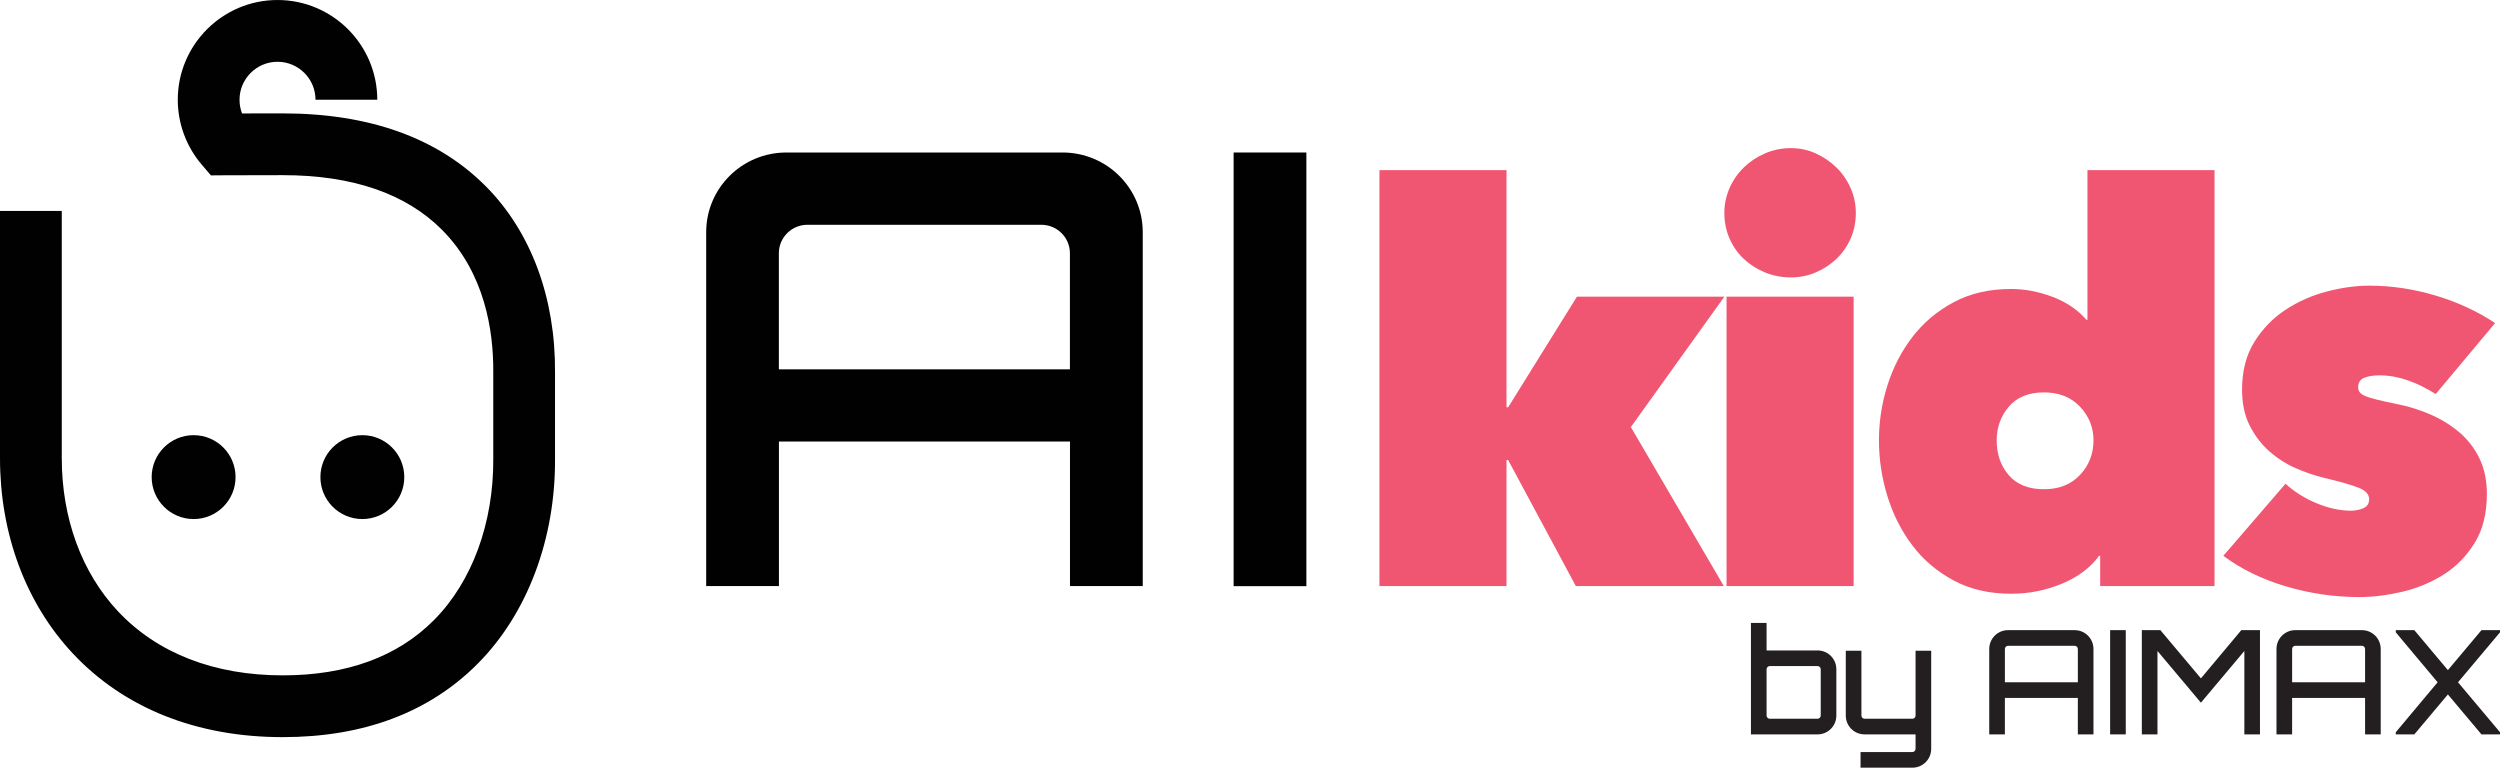 <?xml version="1.0" encoding="UTF-8"?><svg id="uuid-6d223fd3-849a-42fd-8c80-90d031bbcd40" xmlns="http://www.w3.org/2000/svg" viewBox="0 0 259.023 79.539"><path d="M135.353,15.801h-7.538v44.931h7.538V15.801Z" fill="#010101"/><path d="M110.082,15.801h-28.608c-4.589,0-8.307,3.694-8.307,8.253v36.671h7.537v-14.975h30.156v14.975h7.538V24.053c0-4.559-3.719-8.253-8.308-8.253h-.006ZM80.697,38.263v-12.026c0-1.631,1.326-2.948,2.968-2.948h24.22c1.642,0,2.968,1.318,2.968,2.948v12.026h-30.156Z" fill="#010101"/><path d="M20.06,45.087c-2.4,0-4.346,1.946-4.346,4.346s1.946,4.346,4.346,4.346,4.346-1.946,4.346-4.346-1.947-4.346-4.346-4.346Z" fill="#010101"/><path d="M37.542,45.087c-2.4,0-4.345,1.946-4.345,4.346s1.945,4.346,4.345,4.346,4.346-1.946,4.346-4.346-1.946-4.346-4.346-4.346Z" fill="#010101"/><path d="M29.293,76.374c-8.912,0-16.433-2.998-21.751-8.672C2.679,62.512,0,55.328,0,47.474v-25.62h6.4v25.62c0,6.223,2.064,11.853,5.813,15.852,4.076,4.35,9.983,6.649,17.08,6.648,6.626,0,11.901-1.93,15.678-5.736,3.949-3.979,6.186-10.08,6.136-16.739v-8.933c.032-4.271-.862-10.271-5.298-14.741-3.739-3.767-9.295-5.677-16.516-5.677-4.244,0-5.94.013-5.949.013l-1.493.011-.968-1.137c-1.589-1.867-2.464-4.246-2.464-6.699,0-5.698,4.636-10.335,10.335-10.335s10.335,4.637,10.335,10.335h-6.4c0-2.17-1.766-3.935-3.936-3.935s-3.936,1.765-3.936,3.935c0,.544.105,1.017.26,1.418.961-.003,2.342-.006,4.214-.006,8.989,0,16.074,2.547,21.058,7.569,4.672,4.707,7.213,11.552,7.156,19.273v8.884c.062,8.329-2.851,16.091-7.993,21.272-5.023,5.061-11.826,7.627-20.22,7.628Z" fill="#010101"/><path d="M156.089,47.668v13.053h-13.167V17.629h13.167v24.566h.171l7.125-11.457h15.275l-9.689,13.51,9.633,16.473h-15.333l-7.011-13.053h-.171Z" fill="#f05671"/><path d="M178.659,22.074c0-.912.181-1.775.542-2.593.36-.817.854-1.529,1.481-2.138.628-.607,1.358-1.092,2.195-1.453.835-.361,1.729-.542,2.679-.542.912,0,1.767.181,2.564.542.799.361,1.511.846,2.138,1.453.627.608,1.121,1.32,1.482,2.138.36.817.541,1.681.541,2.593,0,.951-.181,1.834-.541,2.65-.361.818-.855,1.521-1.482,2.109-.627.59-1.339,1.055-2.138,1.396-.798.342-1.652.514-2.564.514-.95,0-1.844-.172-2.679-.514-.837-.342-1.567-.807-2.195-1.396-.627-.588-1.121-1.291-1.481-2.109-.361-.816-.542-1.699-.542-2.65ZM178.887,30.738h13.167v29.982h-13.167v-29.982Z" fill="#f05671"/><path d="M194.676,45.615c0-1.938.294-3.838.883-5.699s1.454-3.534,2.594-5.016c1.141-1.482,2.565-2.68,4.275-3.592s3.686-1.367,5.928-1.367c1.443,0,2.888.275,4.332.826,1.443.551,2.603,1.34,3.478,2.365h.113v-15.504h13.167v43.092h-11.85v-3.135h-.115c-.874,1.217-2.146,2.176-3.819,2.879-1.673.702-3.44,1.054-5.302,1.054-2.243,0-4.22-.456-5.93-1.368-1.711-.912-3.137-2.117-4.277-3.619-1.14-1.501-2.005-3.201-2.594-5.102s-.883-3.838-.883-5.814ZM206.875,45.615c0,1.445.417,2.65,1.254,3.62.835.969,2.052,1.453,3.647,1.453,1.558,0,2.802-.493,3.733-1.481.931-.988,1.396-2.186,1.396-3.592,0-1.329-.466-2.488-1.396-3.477-.932-.988-2.176-1.482-3.733-1.482-1.596,0-2.812.494-3.647,1.482-.837.988-1.254,2.147-1.254,3.477Z" fill="#f05671"/><path d="M257.661,51.201c0,2.016-.426,3.705-1.277,5.074-.852,1.367-1.929,2.46-3.234,3.277-1.305.816-2.732,1.404-4.282,1.767-1.552.36-3.028.542-4.431.542-2.584,0-5.121-.371-7.609-1.112-2.489-.741-4.646-1.796-6.47-3.163l6.441-7.467c.912.836,1.985,1.51,3.221,2.023,1.234.513,2.422.77,3.562.77.456,0,.884-.086,1.282-.257.399-.171.599-.484.599-.94,0-.494-.352-.884-1.055-1.168-.703-.285-1.929-.637-3.677-1.055-.95-.229-1.919-.561-2.906-.998-.989-.437-1.891-1.016-2.708-1.738-.817-.722-1.491-1.605-2.023-2.65s-.798-2.289-.798-3.734c0-1.938.428-3.59,1.282-4.959.855-1.367,1.938-2.479,3.249-3.334,1.312-.855,2.736-1.482,4.275-1.881s2.992-.599,4.36-.599c2.317,0,4.617.343,6.897,1.026,2.279.684,4.331,1.634,6.155,2.85l-6.155,7.354c-.951-.607-1.92-1.084-2.907-1.426-.989-.342-1.958-.513-2.907-.513-.646,0-1.179.085-1.596.257-.419.171-.627.504-.627.997,0,.38.235.675.709.884.473.209,1.561.484,3.264.826,1.172.229,2.316.58,3.434,1.055,1.116.476,2.118,1.083,3.009,1.824.889.74,1.599,1.645,2.128,2.707.529,1.064.795,2.318.795,3.762Z" fill="#f05671"/><path d="M190.263,69.34v4.799c0,1.08-.869,1.951-1.949,1.951h-6.9v-11.551h1.62v2.852h5.28c1.08,0,1.949.869,1.949,1.949ZM188.644,69.34c0-.18-.15-.33-.33-.33h-4.95c-.18,0-.33.15-.33.33v4.799c0,.182.15.33.33.33h4.95c.18,0,.33-.148.33-.33v-4.799Z" fill="#231f20"/><path d="M200.089,72.789v4.801c0,1.08-.87,1.949-1.95,1.949h-5.369v-1.619h5.369c.181,0,.33-.15.33-.33v-1.5h-5.279c-1.08,0-1.95-.871-1.95-1.951v-6.719h1.62v6.719c0,.182.149.33.33.33h4.949c.181,0,.33-.148.33-.33v-6.719h1.62v5.369Z" fill="#231f20"/><path d="M214.954,65.289c1.08,0,1.95.871,1.95,1.951v8.85h-1.62v-3.781h-7.56v3.781h-1.62v-8.85c0-1.08.87-1.951,1.95-1.951h6.899ZM215.284,70.689v-3.449c0-.18-.15-.33-.33-.33h-6.899c-.181,0-.33.15-.33.33v3.449h7.56Z" fill="#231f20"/><path d="M218.629,65.289h1.62v10.801h-1.62v-10.801Z" fill="#231f20"/><path d="M232.219,65.289h1.935v10.801h-1.619v-8.641l-4.5,5.355-4.5-5.355v8.641h-1.62v-10.801h1.92l4.2,4.996,4.185-4.996Z" fill="#231f20"/><path d="M244.714,65.289c1.08,0,1.95.871,1.95,1.951v8.85h-1.62v-3.781h-7.56v3.781h-1.62v-8.85c0-1.08.87-1.951,1.95-1.951h6.899ZM245.044,70.689v-3.449c0-.18-.15-.33-.33-.33h-6.899c-.181,0-.33.15-.33.33v3.449h7.56Z" fill="#231f20"/><path d="M259.023,65.289v.227l-4.35,5.174,4.35,5.176v.225h-1.92l-3.479-4.141-3.479,4.141h-1.92v-.225l4.334-5.176-4.334-5.174v-.227h1.92l3.479,4.141,3.479-4.141h1.92Z" fill="#231f20"/></svg>